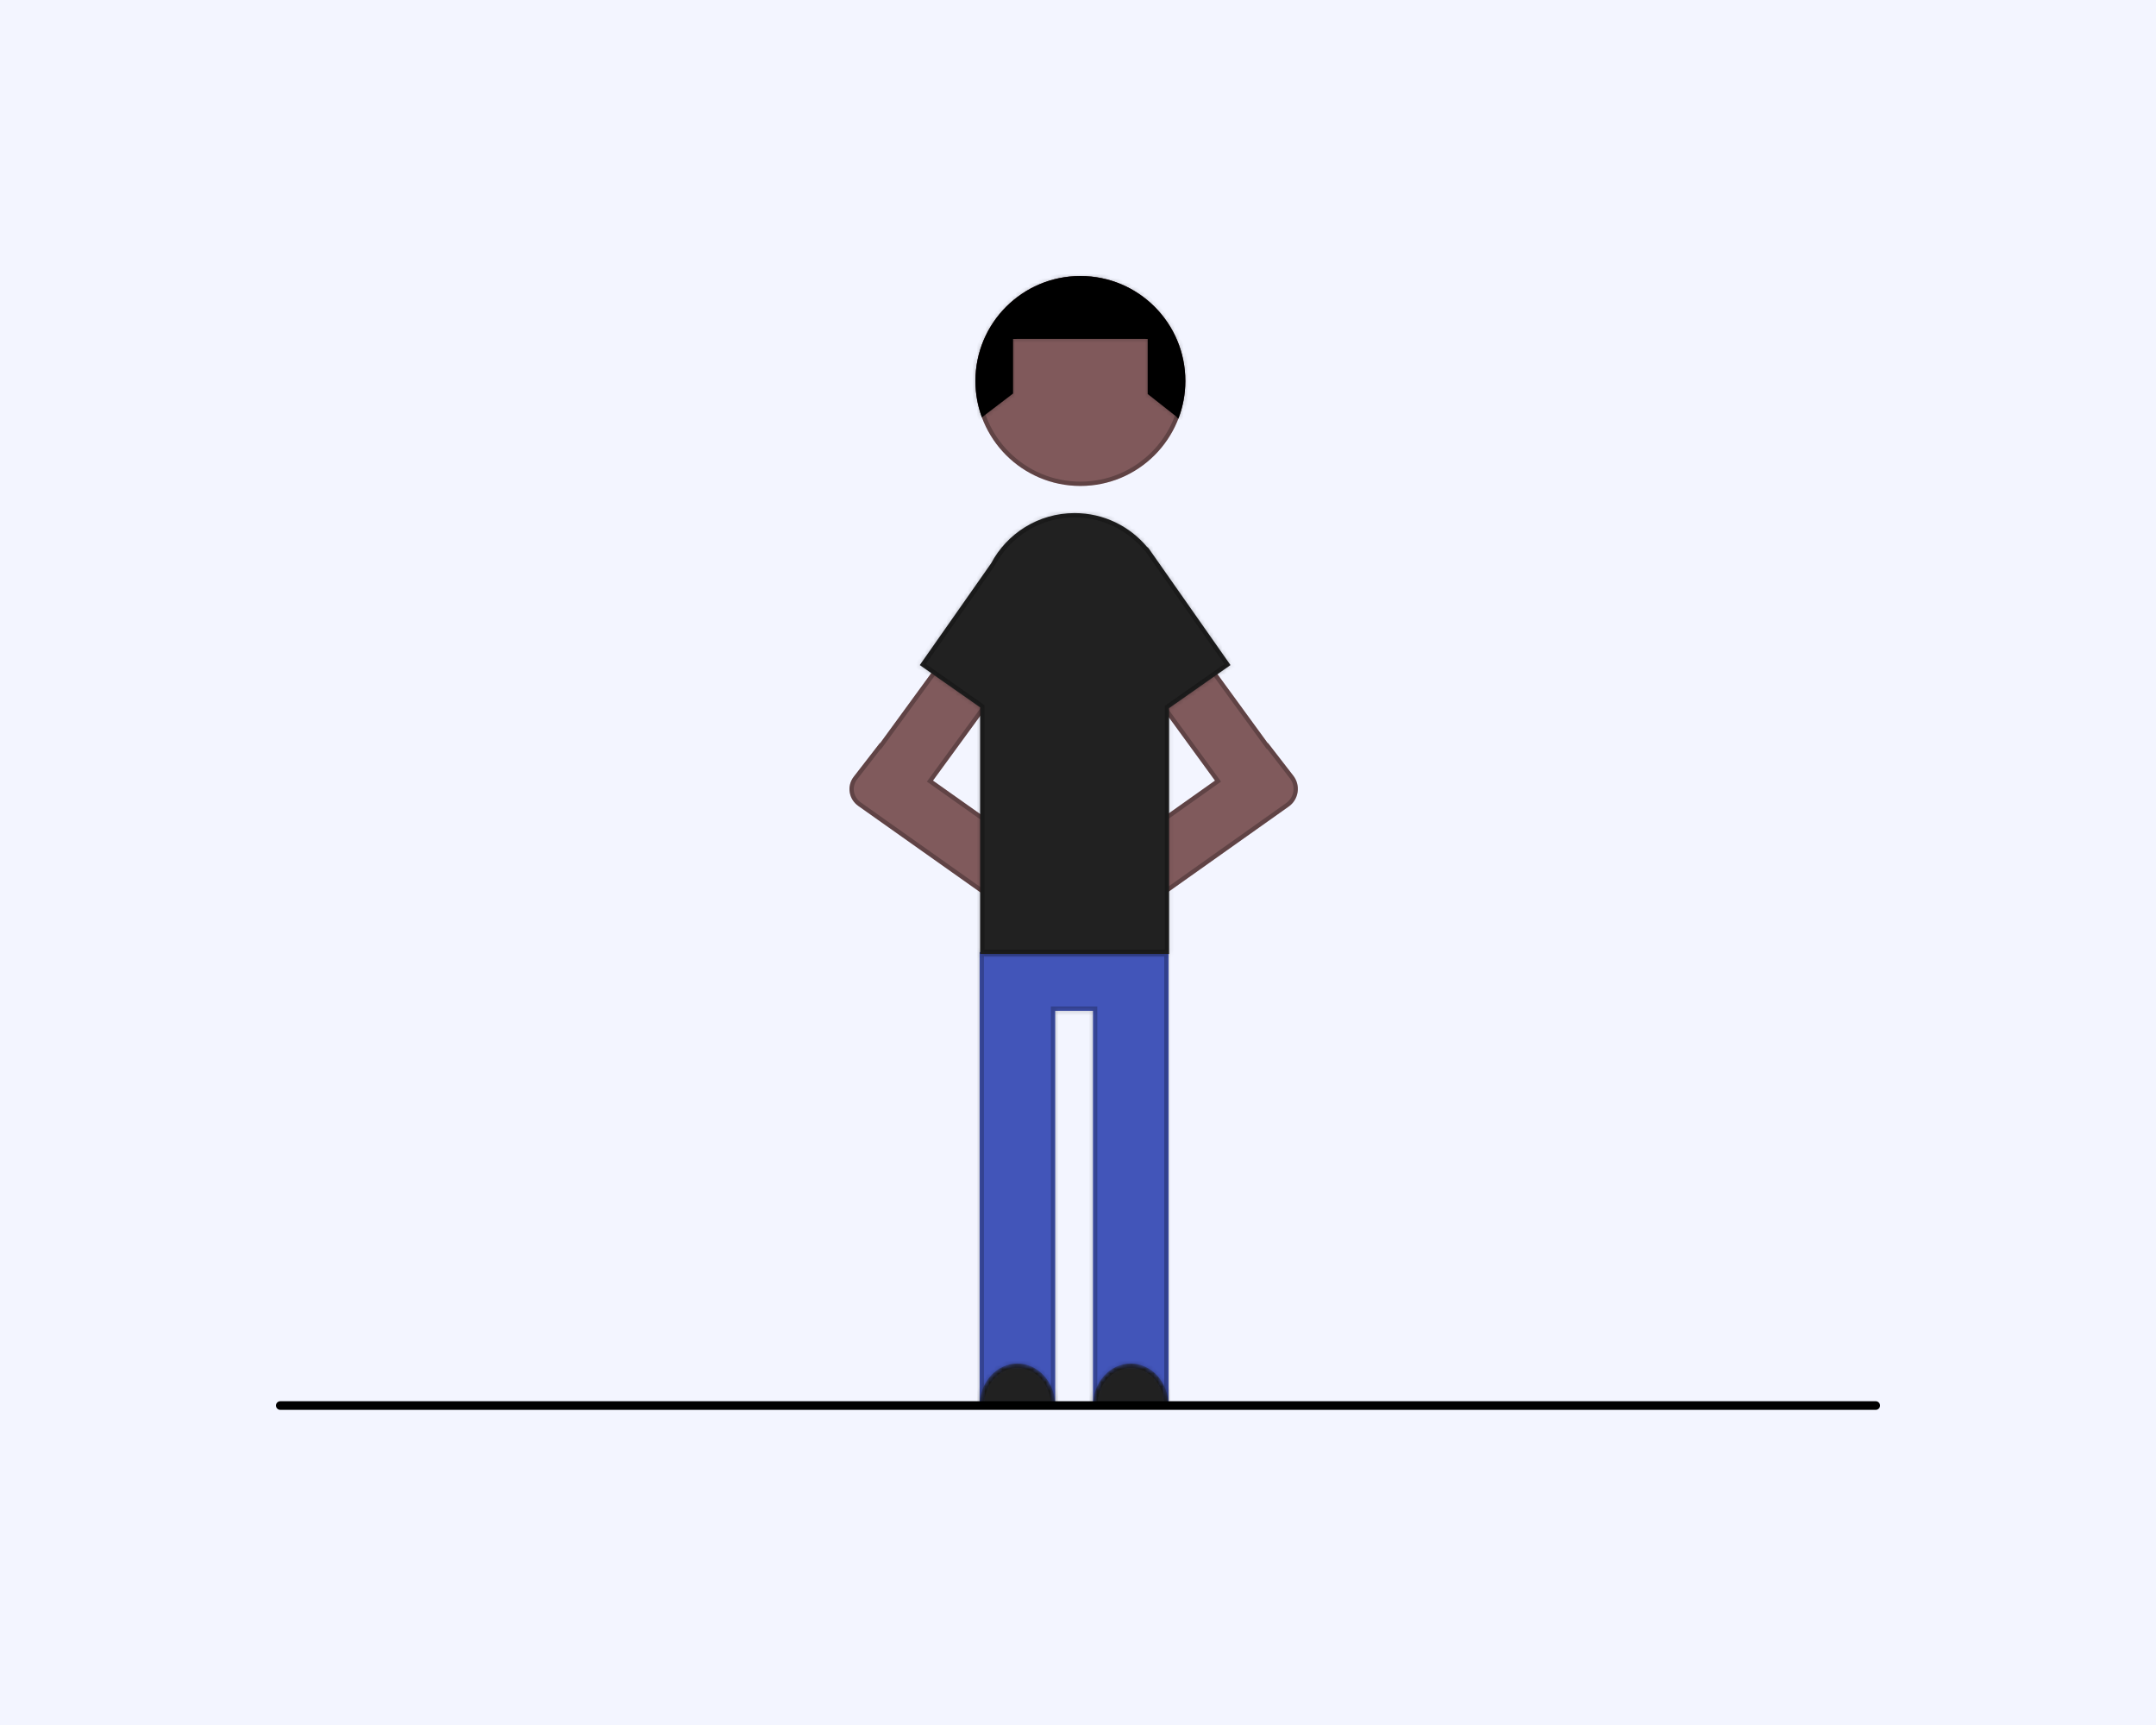 <svg width="500" height="400" viewBox="0 0 500 400" fill="none" xmlns="http://www.w3.org/2000/svg">
<rect width="500" height="400" fill="#F3F5FF"/>
<circle cx="250.553" cy="88.342" r="24.342" fill="#633333" fill-opacity="0.8"/>
<circle cx="250.553" cy="88.342" r="23.842" stroke="black" stroke-opacity="0.25"/>
<mask id="path-3-inside-1" fill="white">
<path fill-rule="evenodd" clip-rule="evenodd" d="M273.279 97.08C274.323 94.368 274.895 91.422 274.895 88.342C274.895 74.898 263.996 64 250.553 64C237.109 64 226.211 74.898 226.211 88.342C226.211 91.306 226.74 94.147 227.71 96.774L234.927 91.263L234.942 91.283V78.605H235.755V78.592H265.663V78.605H266.163V91.363L272.951 96.713L272.894 96.785L273.279 97.08Z"/>
</mask>
<path fill-rule="evenodd" clip-rule="evenodd" d="M273.279 97.08C274.323 94.368 274.895 91.422 274.895 88.342C274.895 74.898 263.996 64 250.553 64C237.109 64 226.211 74.898 226.211 88.342C226.211 91.306 226.74 94.147 227.71 96.774L234.927 91.263L234.942 91.283V78.605H235.755V78.592H265.663V78.605H266.163V91.363L272.951 96.713L272.894 96.785L273.279 97.08Z" fill="black"/>
<path d="M273.279 97.08L272.673 97.875L273.733 98.685L274.213 97.439L273.279 97.08ZM227.71 96.774L226.772 97.12L227.241 98.39L228.317 97.568L227.71 96.774ZM234.927 91.263L235.722 90.656L235.115 89.862L234.32 90.468L234.927 91.263ZM234.942 91.283L234.147 91.89L235.942 94.24V91.283H234.942ZM234.942 78.605V77.605H233.942V78.605H234.942ZM235.755 78.605V79.605H236.755V78.605H235.755ZM235.755 78.592V77.592H234.755V78.592H235.755ZM265.663 78.592H266.663V77.592H265.663V78.592ZM265.663 78.605H264.663V79.605H265.663V78.605ZM266.163 78.605H267.163V77.605H266.163V78.605ZM266.163 91.363H265.163V91.848L265.544 92.148L266.163 91.363ZM272.951 96.713L273.737 97.332L274.356 96.546L273.57 95.927L272.951 96.713ZM272.894 96.785L272.108 96.166L271.48 96.964L272.287 97.58L272.894 96.785ZM273.895 88.342C273.895 91.297 273.346 94.122 272.346 96.721L274.213 97.439C275.3 94.614 275.895 91.546 275.895 88.342H273.895ZM250.553 65C263.444 65 273.895 75.451 273.895 88.342H275.895C275.895 74.346 264.549 63 250.553 63V65ZM227.211 88.342C227.211 75.451 237.661 65 250.553 65V63C236.557 63 225.211 74.346 225.211 88.342H227.211ZM228.648 96.427C227.719 93.909 227.211 91.186 227.211 88.342H225.211C225.211 91.426 225.762 94.384 226.772 97.12L228.648 96.427ZM234.32 90.468L227.104 95.979L228.317 97.568L235.534 92.058L234.32 90.468ZM235.737 90.676L235.722 90.656L234.132 91.87L234.147 91.89L235.737 90.676ZM233.942 78.605V91.283H235.942V78.605H233.942ZM235.755 77.605H234.942V79.605H235.755V77.605ZM234.755 78.592V78.605H236.755V78.592H234.755ZM265.663 77.592H235.755V79.592H265.663V77.592ZM266.663 78.605V78.592H264.663V78.605H266.663ZM266.163 77.605H265.663V79.605H266.163V77.605ZM267.163 91.363V78.605H265.163V91.363H267.163ZM273.57 95.927L266.782 90.577L265.544 92.148L272.332 97.498L273.57 95.927ZM273.679 97.404L273.737 97.332L272.166 96.094L272.108 96.166L273.679 97.404ZM272.287 97.58L272.673 97.875L273.886 96.285L273.501 95.991L272.287 97.58Z" fill="black" fill-opacity="0.25" mask="url(#path-3-inside-1)"/>
<mask id="path-5-inside-2" fill="white">
<path fill-rule="evenodd" clip-rule="evenodd" d="M271 220.763H227.184V228.553H227.184V325.921H244.711V234.395H253.474V325.921H271V234.395H271V220.763Z"/>
</mask>
<path fill-rule="evenodd" clip-rule="evenodd" d="M271 220.763H227.184V228.553H227.184V325.921H244.711V234.395H253.474V325.921H271V234.395H271V220.763Z" fill="#4255B9"/>
<path d="M227.184 220.763V219.763H226.184V220.763H227.184ZM271 220.763H272V219.763H271V220.763ZM227.184 228.553V229.553H228.184V228.553H227.184ZM227.184 228.553V227.553H226.184V228.553H227.184ZM227.184 325.921H226.184V326.921H227.184V325.921ZM244.711 325.921V326.921H245.711V325.921H244.711ZM244.711 234.395V233.395H243.711V234.395H244.711ZM253.474 234.395H254.474V233.395H253.474V234.395ZM253.474 325.921H252.474V326.921H253.474V325.921ZM271 325.921V326.921H272V325.921H271ZM271 234.395V233.395H270V234.395H271ZM271 234.395V235.395H272V234.395H271ZM227.184 221.763H271V219.763H227.184V221.763ZM228.184 228.553V220.763H226.184V228.553H228.184ZM227.184 227.553H227.184V229.553H227.184V227.553ZM226.184 228.553V325.921H228.184V228.553H226.184ZM227.184 326.921H244.711V324.921H227.184V326.921ZM245.711 325.921V234.395H243.711V325.921H245.711ZM253.474 233.395H244.711V235.395H253.474V233.395ZM252.474 234.395V325.921H254.474V234.395H252.474ZM253.474 326.921H271V324.921H253.474V326.921ZM272 325.921V234.395H270V325.921H272ZM271 233.395H271V235.395H271V233.395ZM270 220.763V234.395H272V220.763H270Z" fill="black" fill-opacity="0.25" mask="url(#path-5-inside-2)"/>
<path d="M234.149 131.184L246.658 139.521L216.369 181.01L236.733 195.422L227.654 207.132L199.058 186.893C196.802 185.296 196.328 182.254 197.999 180.099L204.051 172.292L204.109 172.333L234.149 131.184Z" fill="#805A5C"/>
<path d="M234.27 131.866L245.946 139.647L215.965 180.715L215.666 181.125L216.08 181.418L236.017 195.529L227.552 206.447L199.347 186.485C197.318 185.049 196.901 182.33 198.394 180.405L204.153 172.977L204.222 173.026L204.512 172.628L234.27 131.866Z" stroke="black" stroke-opacity="0.25"/>
<path d="M264.016 131.184L251.526 139.521L281.768 181.01L261.436 195.422L270.501 207.132L298.877 187.018C301.197 185.373 301.68 182.127 299.939 179.878L294.067 172.292L294.01 172.333L264.016 131.184Z" fill="#805A5C"/>
<path d="M262.151 195.529L282.058 181.418L282.471 181.125L282.173 180.716L252.237 139.647L263.895 131.866L293.606 172.628L293.897 173.026L293.965 172.978L299.544 180.184C301.111 182.208 300.676 185.13 298.588 186.61L270.603 206.446L262.151 195.529Z" stroke="black" stroke-opacity="0.25"/>
<mask id="path-11-inside-3" fill="white">
<path fill-rule="evenodd" clip-rule="evenodd" d="M213.306 154.218L227.304 164.034V221.213H271.12V164.207L285.364 154.219L266.374 127.135C266.276 126.996 266.15 126.889 266.008 126.817C261.989 122.024 255.957 118.976 249.212 118.976C240.816 118.976 233.522 123.699 229.845 130.634L213.306 154.218Z"/>
</mask>
<path fill-rule="evenodd" clip-rule="evenodd" d="M213.306 154.218L227.304 164.034V221.213H271.12V164.207L285.364 154.219L266.374 127.135C266.276 126.996 266.15 126.889 266.008 126.817C261.989 122.024 255.957 118.976 249.212 118.976C240.816 118.976 233.522 123.699 229.845 130.634L213.306 154.218Z" fill="#212121"/>
<path d="M227.304 164.034H228.304V163.514L227.878 163.215L227.304 164.034ZM213.306 154.218L212.488 153.644L211.913 154.463L212.732 155.037L213.306 154.218ZM227.304 221.213H226.304V222.213H227.304V221.213ZM271.12 221.213V222.213H272.12V221.213H271.12ZM271.12 164.207L270.546 163.388L270.12 163.686V164.207H271.12ZM285.364 154.219L285.938 155.038L286.757 154.464L286.183 153.645L285.364 154.219ZM266.374 127.135L267.192 126.56L267.192 126.56L266.374 127.135ZM266.008 126.817L265.242 127.459L265.373 127.616L265.556 127.709L266.008 126.817ZM229.845 130.634L230.663 131.208L230.699 131.157L230.728 131.103L229.845 130.634ZM227.878 163.215L213.881 153.399L212.732 155.037L226.73 164.853L227.878 163.215ZM228.304 221.213V164.034H226.304V221.213H228.304ZM271.12 220.213H227.304V222.213H271.12V220.213ZM270.12 164.207V221.213H272.12V164.207H270.12ZM284.79 153.4L270.546 163.388L271.694 165.025L285.938 155.038L284.79 153.4ZM265.555 127.709L284.545 154.793L286.183 153.645L267.192 126.56L265.555 127.709ZM265.556 127.709L265.555 127.709L267.192 126.56C266.998 126.284 266.745 126.069 266.46 125.925L265.556 127.709ZM249.212 119.976C255.648 119.976 261.405 122.883 265.242 127.459L266.774 126.175C262.574 121.164 256.265 117.976 249.212 117.976V119.976ZM230.728 131.103C234.239 124.482 241.2 119.976 249.212 119.976V117.976C240.431 117.976 232.805 122.917 228.961 130.165L230.728 131.103ZM214.125 154.792L230.663 131.208L229.026 130.06L212.488 153.644L214.125 154.792Z" fill="black" fill-opacity="0.25" mask="url(#path-11-inside-3)"/>
<mask id="path-13-inside-4" fill="white">
<path d="M244.711 325.921C244.711 323.339 243.787 320.862 242.144 319.036C240.501 317.21 238.272 316.184 235.947 316.184C233.623 316.184 231.394 317.21 229.751 319.036C228.108 320.862 227.184 323.339 227.184 325.921L235.947 325.921H244.711Z"/>
</mask>
<path d="M244.711 325.921C244.711 323.339 243.787 320.862 242.144 319.036C240.501 317.21 238.272 316.184 235.947 316.184C233.623 316.184 231.394 317.21 229.751 319.036C228.108 320.862 227.184 323.339 227.184 325.921L235.947 325.921H244.711Z" fill="#212121" stroke="black" stroke-opacity="0.25" stroke-width="2" mask="url(#path-13-inside-4)"/>
<mask id="path-14-inside-5" fill="white">
<path d="M271 325.921C271 323.339 270.077 320.862 268.433 319.036C266.79 317.21 264.561 316.184 262.237 316.184C259.913 316.184 257.684 317.21 256.04 319.036C254.397 320.862 253.474 323.339 253.474 325.921L262.237 325.921H271Z"/>
</mask>
<path d="M271 325.921C271 323.339 270.077 320.862 268.433 319.036C266.79 317.21 264.561 316.184 262.237 316.184C259.913 316.184 257.684 317.21 256.04 319.036C254.397 320.862 253.474 323.339 253.474 325.921L262.237 325.921H271Z" fill="#212121" stroke="black" stroke-opacity="0.25" stroke-width="2" mask="url(#path-14-inside-5)"/>
<path d="M435 325.921H65" stroke="black" stroke-width="2" stroke-linecap="round"/>
</svg>
